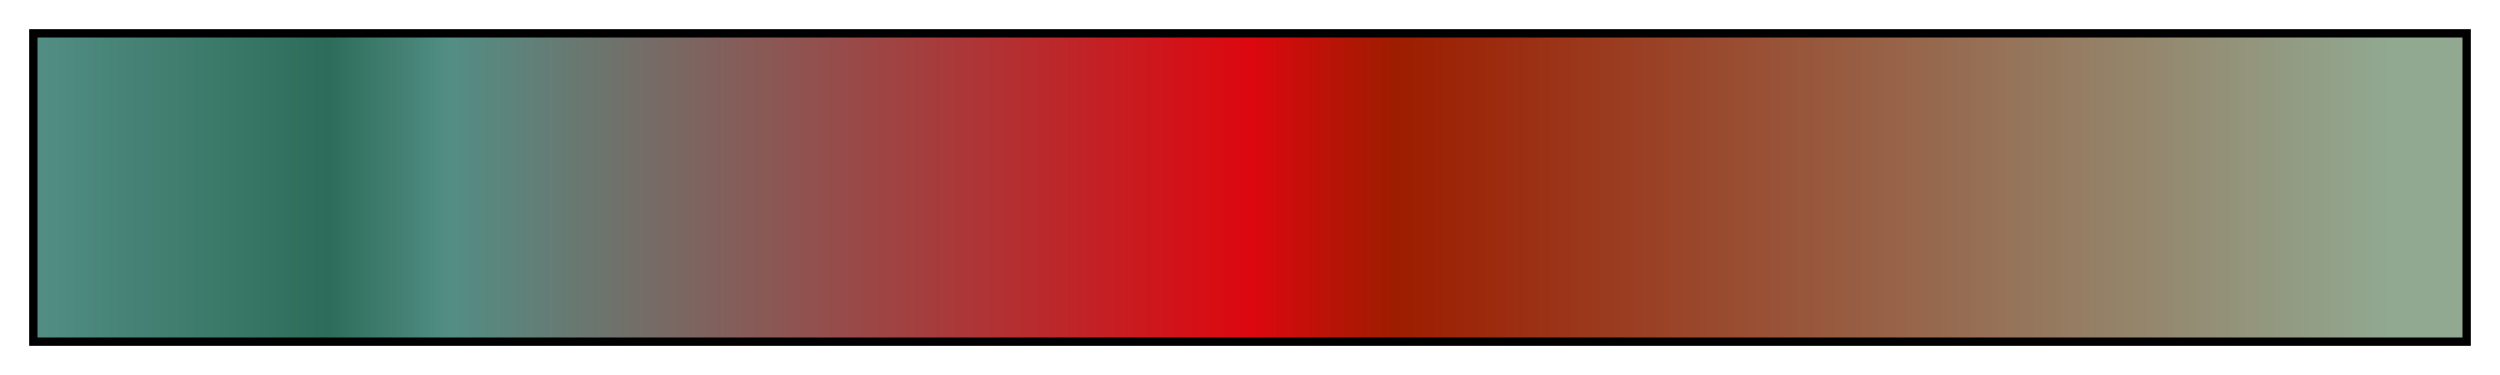 <?xml version="1.0" encoding="UTF-8"?>
<svg xmlns="http://www.w3.org/2000/svg" version="1.1" width="300px" height="45px" viewBox="0 0 300 45">
  <g>
    <defs>
      <linearGradient id="ib_jul03" gradientUnits="objectBoundingBox" spreadMethod="pad" x1="0%" x2="100%" y1="0%" y2="0%">
        <stop offset="0.00%" stop-color="rgb(82,142,132)" stop-opacity="1"/>
        <stop offset="12.01%" stop-color="rgb(45,108,89)" stop-opacity="1"/>
        <stop offset="16.99%" stop-color="rgb(82,142,132)" stop-opacity="1"/>
        <stop offset="47.00%" stop-color="rgb(209,19,25)" stop-opacity="1"/>
        <stop offset="50.00%" stop-color="rgb(221,7,15)" stop-opacity="1"/>
        <stop offset="56.01%" stop-color="rgb(157,29,0)" stop-opacity="1"/>
        <stop offset="83.01%" stop-color="rgb(149,121,95)" stop-opacity="1"/>
        <stop offset="97.00%" stop-color="rgb(145,169,145)" stop-opacity="1"/>
        <stop offset="100.00%" stop-color="rgb(145,169,145)" stop-opacity="1"/>
      </linearGradient>
    </defs>
    <rect fill="url(#ib_jul03)" x="4" y="4" width="292" height="37" stroke="black" stroke-width="1"/>
  </g>
</svg>
